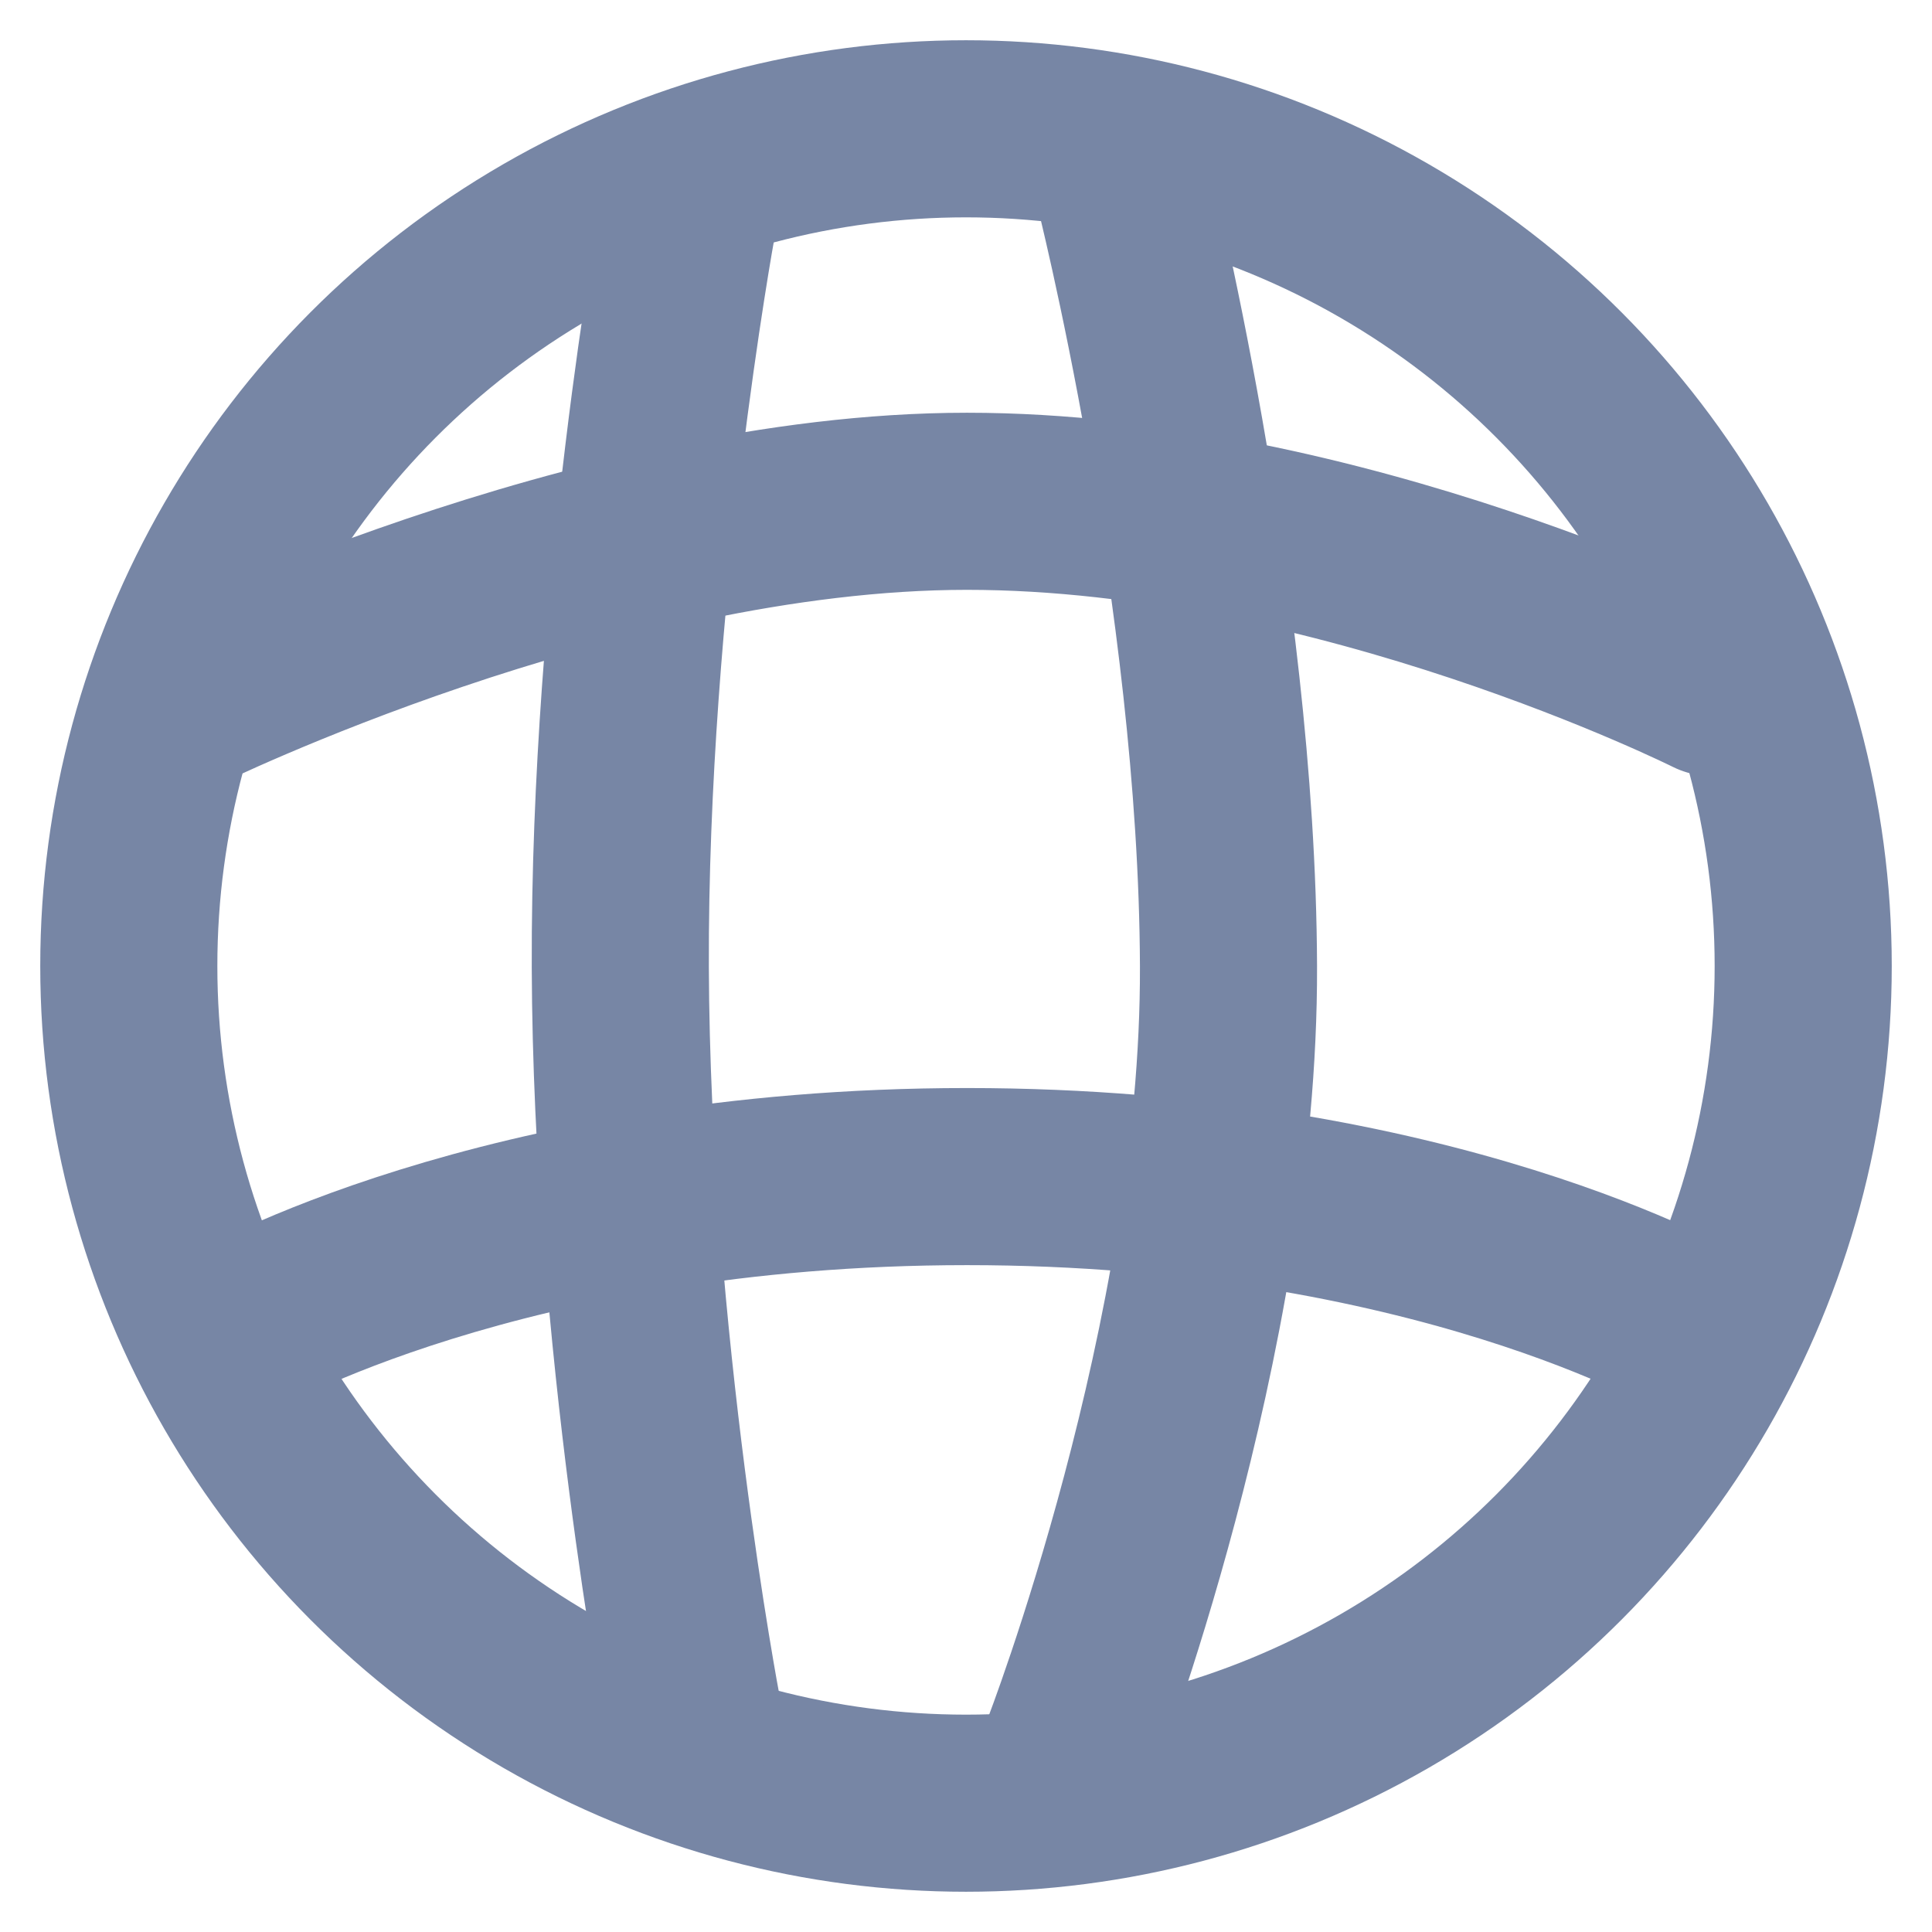 <svg width="15" height="15" viewBox="0 0 15 15" fill="none" xmlns="http://www.w3.org/2000/svg">
<circle cx="7.5" cy="7.5" r="6.5" stroke="#7786A5" stroke-width="1.375" stroke-linecap="round" stroke-linejoin="round"/>
<path d="M13.188 10.344C13.188 10.344 11.124 9.135 7.508 9.135C3.892 9.135 1.812 10.344 1.812 10.344" stroke="#7786A5" stroke-width="1.375" stroke-linecap="round" stroke-linejoin="round"/>
<path d="M13.293 5.338C13.293 5.338 10.4 3.892 7.508 3.892C4.615 3.892 1.406 5.469 1.406 5.469" stroke="#7786A5" stroke-width="1.375" stroke-linecap="round" stroke-linejoin="round"/>
<path d="M5.337 1.723C5.337 1.723 4.806 4.617 4.816 7.51C4.826 10.402 5.377 13.293 5.377 13.293" stroke="#7786A5" stroke-width="1.375" stroke-linecap="round" stroke-linejoin="round"/>
<path d="M8.715 1.408C8.715 1.408 9.528 4.609 9.538 7.502C9.548 10.394 8.309 13.592 8.309 13.592" stroke="#7786A5" stroke-width="1.375" stroke-linecap="round" stroke-linejoin="round"/>
</svg>
